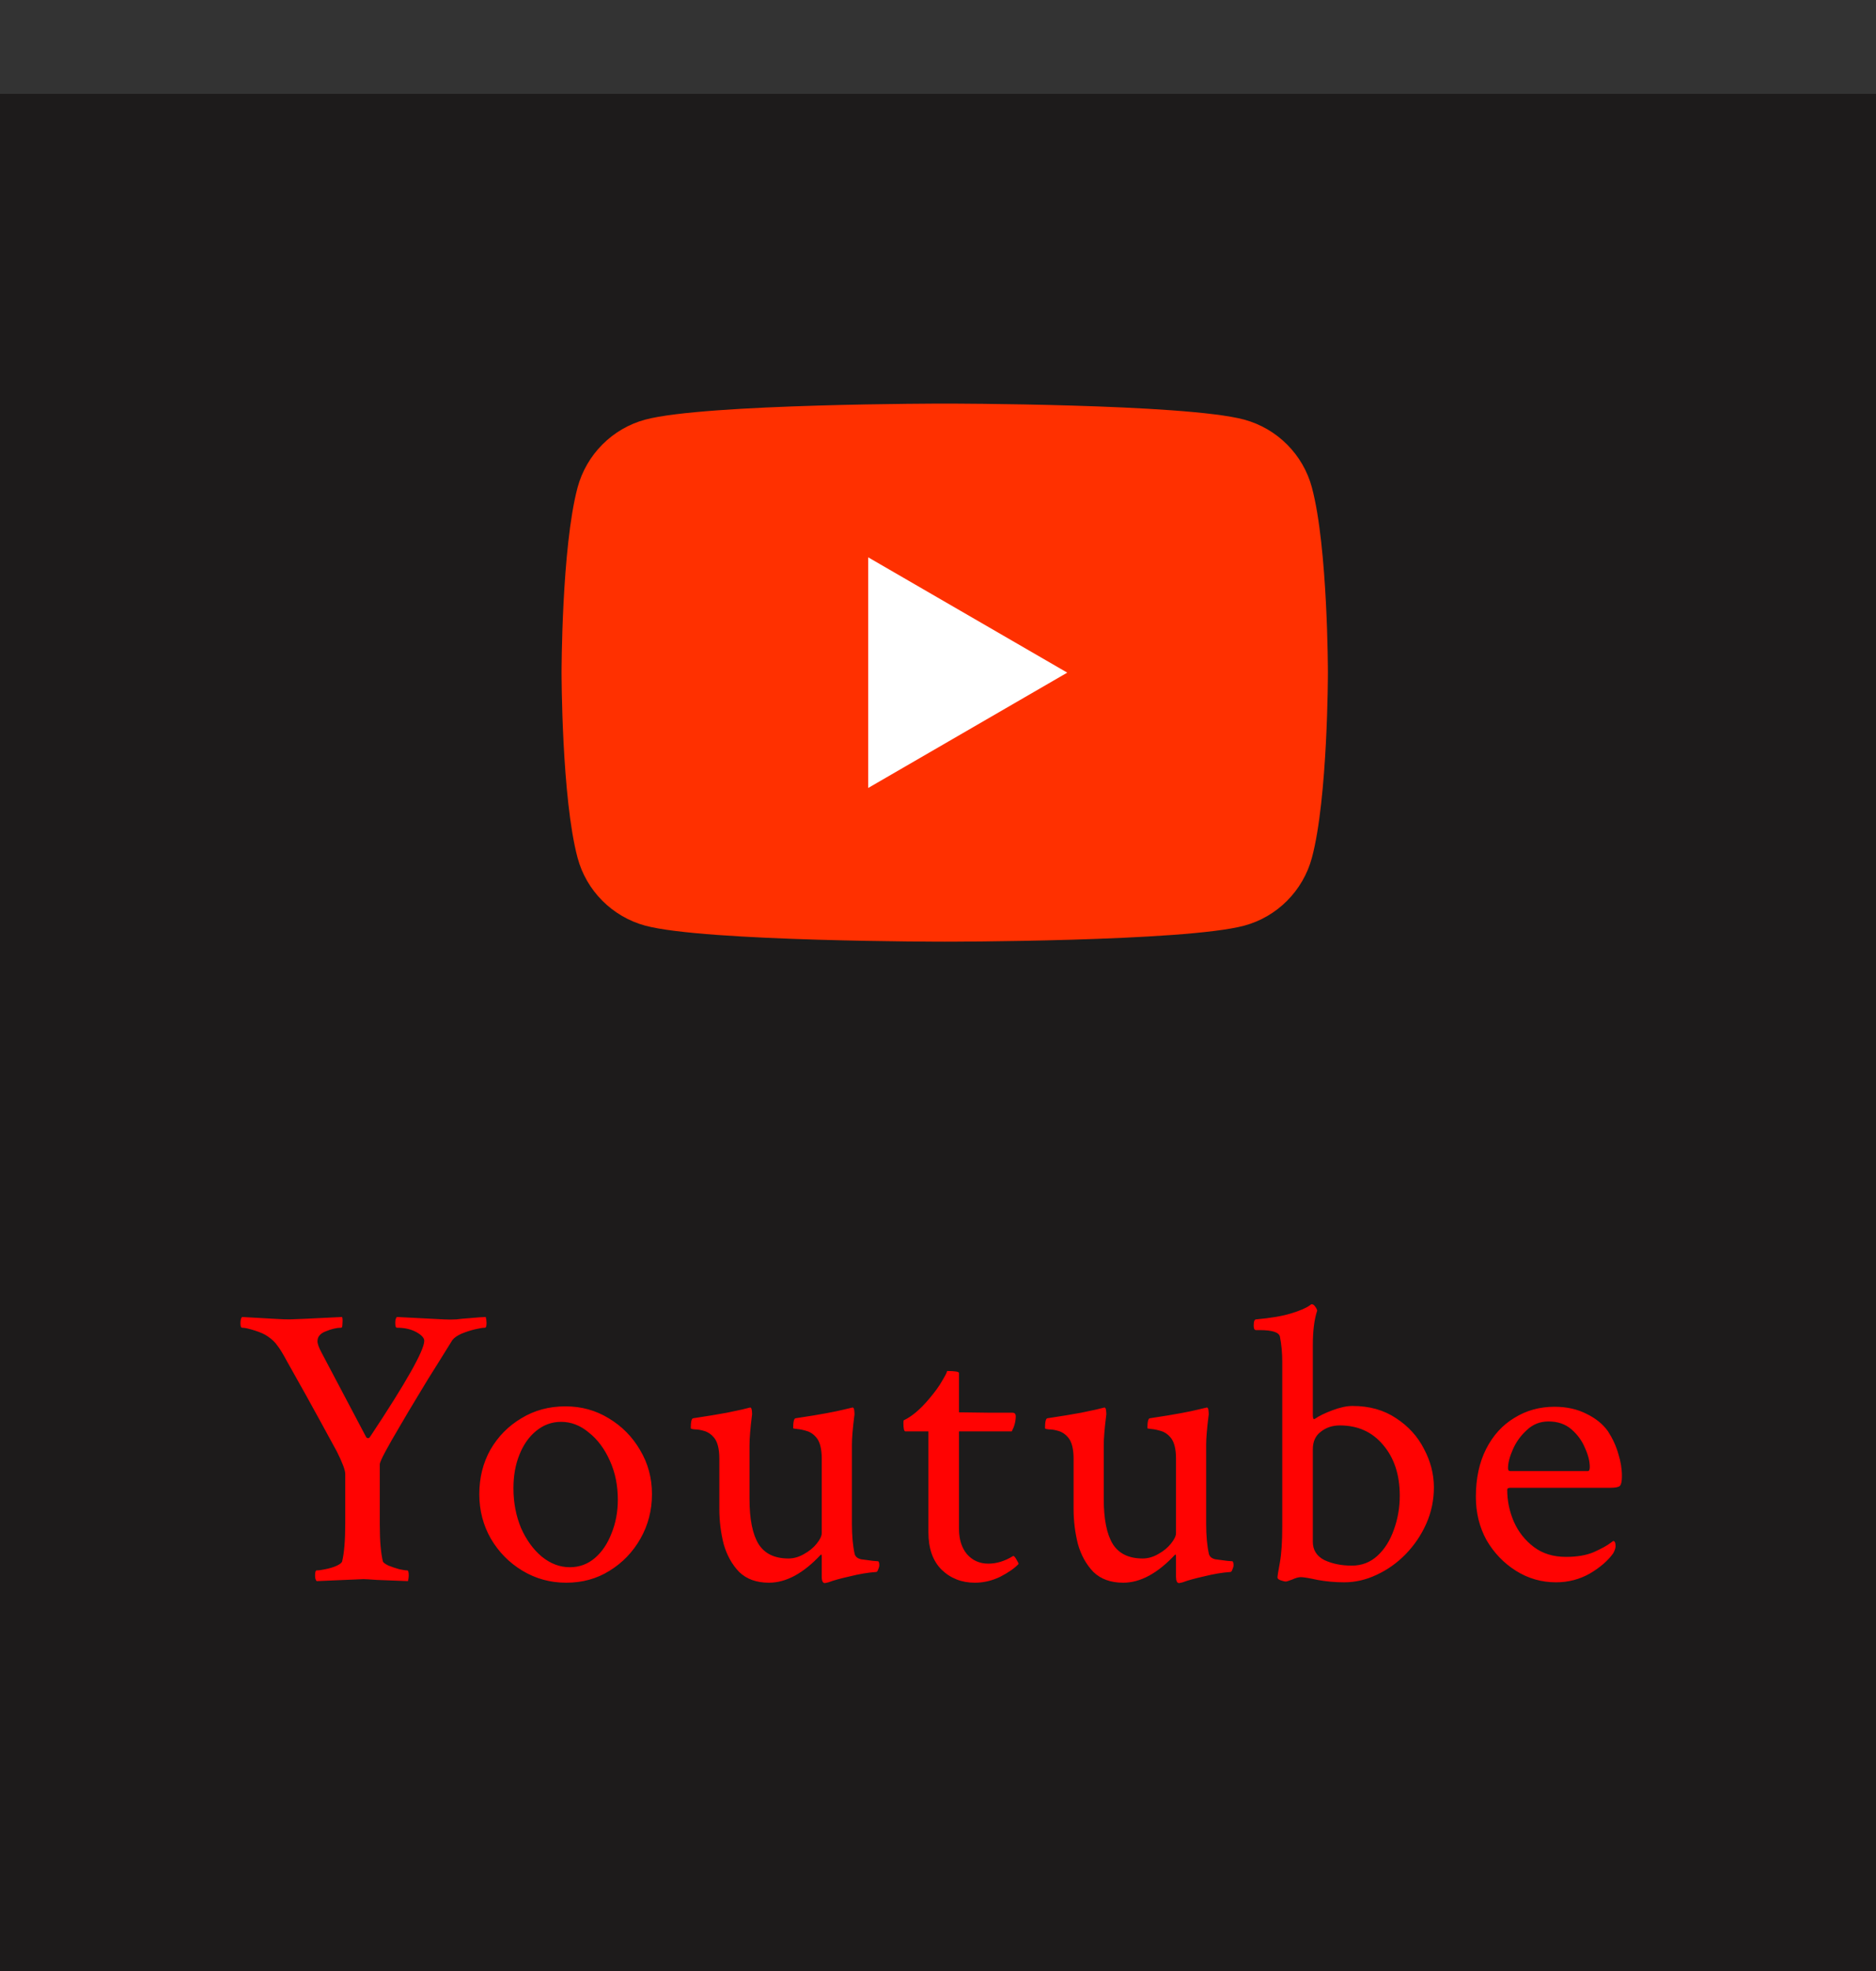 <svg width="120" height="126" viewBox="0 0 120 126" fill="none" xmlns="http://www.w3.org/2000/svg">
<rect x="0" y="0" width="120" height="126" fill="#333333" stroke="none"/>
<rect y="6" width="120" height="120" fill="#1D1B1B"/>
<path d="M20.256 101.076C20.188 101.008 20.154 100.89 20.154 100.721C20.154 100.501 20.188 100.391 20.256 100.391C20.391 100.391 20.578 100.365 20.814 100.314C21.068 100.264 21.297 100.196 21.5 100.111C21.72 100.01 21.847 99.917 21.881 99.832C21.949 99.561 21.999 99.223 22.033 98.816C22.067 98.41 22.084 97.936 22.084 97.394V94.221C22.084 93.984 21.906 93.51 21.551 92.799C21.365 92.46 21.009 91.809 20.484 90.844C19.96 89.879 19.257 88.618 18.377 87.061C18.106 86.553 17.895 86.206 17.742 86.019C17.607 85.816 17.404 85.622 17.133 85.436C16.947 85.3 16.667 85.173 16.295 85.055C15.922 84.936 15.652 84.877 15.482 84.877C15.415 84.877 15.381 84.784 15.381 84.598C15.381 84.394 15.415 84.259 15.482 84.191L16.854 84.268C17.175 84.284 17.471 84.301 17.742 84.318C18.03 84.335 18.292 84.344 18.529 84.344C18.732 84.344 19.85 84.293 21.881 84.191C21.915 84.259 21.923 84.394 21.906 84.598C21.906 84.784 21.881 84.877 21.83 84.877C21.542 84.877 21.212 84.953 20.84 85.106C20.484 85.241 20.307 85.453 20.307 85.74C20.307 85.909 20.4 86.163 20.586 86.502L23.43 91.885C23.531 91.969 23.616 91.953 23.684 91.834C25.986 88.364 27.137 86.324 27.137 85.715C27.137 85.529 26.967 85.342 26.629 85.156C26.29 84.97 25.876 84.877 25.385 84.877C25.317 84.877 25.283 84.775 25.283 84.572C25.283 84.386 25.317 84.259 25.385 84.191L28.381 84.344C28.652 84.361 28.922 84.361 29.193 84.344C29.464 84.31 29.735 84.284 30.006 84.268C30.564 84.217 30.92 84.191 31.072 84.191C31.106 84.327 31.123 84.454 31.123 84.572C31.123 84.775 31.089 84.877 31.021 84.877C30.886 84.877 30.674 84.911 30.387 84.978C30.099 85.046 29.811 85.139 29.523 85.258C29.253 85.376 29.058 85.512 28.939 85.664C28.686 86.07 28.364 86.587 27.975 87.213C27.585 87.822 27.179 88.482 26.756 89.193C26.333 89.887 25.935 90.556 25.562 91.199C25.19 91.826 24.885 92.359 24.648 92.799C24.412 93.239 24.293 93.51 24.293 93.611V97.471C24.293 97.995 24.31 98.453 24.344 98.842C24.378 99.231 24.428 99.561 24.496 99.832C24.53 99.9 24.648 99.984 24.852 100.086C25.072 100.171 25.3 100.247 25.537 100.314C25.774 100.365 25.943 100.391 26.045 100.391C26.113 100.391 26.146 100.501 26.146 100.721C26.146 100.822 26.13 100.941 26.096 101.076C25.249 101.042 24.589 101.017 24.115 101C23.641 100.966 23.354 100.949 23.252 100.949L20.256 101.076ZM36.219 101.178C35.204 101.178 34.273 100.924 33.426 100.416C32.58 99.908 31.903 99.223 31.395 98.359C30.904 97.496 30.659 96.548 30.659 95.516C30.659 94.466 30.896 93.518 31.37 92.672C31.861 91.826 32.521 91.157 33.35 90.666C34.18 90.158 35.119 89.904 36.169 89.904C37.184 89.904 38.107 90.158 38.936 90.666C39.783 91.174 40.451 91.851 40.942 92.697C41.45 93.544 41.704 94.483 41.704 95.516C41.704 96.548 41.458 97.496 40.968 98.359C40.477 99.223 39.816 99.908 38.987 100.416C38.175 100.924 37.252 101.178 36.219 101.178ZM36.448 100.188C37.057 100.188 37.59 99.993 38.048 99.603C38.505 99.214 38.86 98.689 39.114 98.029C39.385 97.369 39.52 96.65 39.52 95.871C39.52 94.957 39.351 94.128 39.012 93.383C38.674 92.621 38.225 92.02 37.667 91.58C37.125 91.123 36.533 90.894 35.889 90.894C35.297 90.894 34.764 91.089 34.29 91.478C33.833 91.851 33.477 92.359 33.223 93.002C32.969 93.628 32.843 94.339 32.843 95.135C32.843 96.049 33.003 96.895 33.325 97.674C33.663 98.436 34.104 99.045 34.645 99.502C35.204 99.959 35.805 100.188 36.448 100.188ZM52.767 101.203C52.632 101.203 52.564 101.068 52.564 100.797V99.502C52.564 99.417 52.547 99.375 52.513 99.375C51.396 100.577 50.287 101.178 49.187 101.178C48.391 101.178 47.757 100.949 47.283 100.492C46.826 100.018 46.495 99.426 46.292 98.715C46.106 97.987 46.013 97.234 46.013 96.455V93.256C46.013 92.613 45.895 92.156 45.658 91.885C45.488 91.682 45.285 91.546 45.048 91.478C44.828 91.411 44.625 91.377 44.439 91.377C44.27 91.36 44.185 91.335 44.185 91.301C44.185 90.894 44.236 90.683 44.337 90.666C45.234 90.531 45.954 90.412 46.495 90.311C47.054 90.192 47.376 90.124 47.46 90.107L47.968 89.981C48.036 89.963 48.078 90.031 48.095 90.184C48.112 90.336 48.112 90.446 48.095 90.514C47.994 91.326 47.943 91.953 47.943 92.393V95.82C47.943 97.124 48.138 98.088 48.527 98.715C48.916 99.324 49.551 99.629 50.431 99.629C50.77 99.629 51.1 99.536 51.421 99.35C51.76 99.163 52.031 98.943 52.234 98.689C52.454 98.419 52.564 98.19 52.564 98.004V93.256C52.564 92.613 52.445 92.156 52.208 91.885C52.039 91.682 51.836 91.546 51.599 91.478C51.379 91.411 51.176 91.368 50.99 91.352C50.82 91.335 50.736 91.318 50.736 91.301C50.736 90.894 50.787 90.683 50.888 90.666C51.785 90.531 52.454 90.421 52.894 90.336C53.351 90.251 53.715 90.175 53.986 90.107L54.519 89.981C54.587 89.963 54.629 90.031 54.646 90.184C54.663 90.336 54.663 90.446 54.646 90.514C54.544 91.326 54.494 91.936 54.494 92.342V97.42C54.494 98.182 54.553 98.825 54.671 99.35C54.722 99.519 54.858 99.629 55.078 99.68C55.298 99.713 55.551 99.747 55.839 99.781L56.169 99.807C56.22 99.824 56.245 99.917 56.245 100.086C56.245 100.137 56.22 100.221 56.169 100.34C56.136 100.441 56.093 100.492 56.042 100.492C55.535 100.526 54.976 100.619 54.367 100.771C53.757 100.907 53.3 101.034 52.995 101.152L52.767 101.203ZM62.358 101.178C61.511 101.178 60.8 100.898 60.225 100.34C59.666 99.781 59.387 98.986 59.387 97.953V91.504H57.914C57.83 91.504 57.787 91.326 57.787 90.971C57.787 90.869 57.796 90.81 57.813 90.793C58.321 90.556 58.854 90.107 59.412 89.447C59.802 88.99 60.089 88.592 60.276 88.254C60.479 87.915 60.58 87.712 60.58 87.644C61.088 87.644 61.342 87.687 61.342 87.772V90.285L63.348 90.311H64.77C64.905 90.311 64.973 90.387 64.973 90.539C64.973 90.861 64.888 91.182 64.719 91.504H61.342V97.725C61.342 98.402 61.511 98.943 61.85 99.35C62.205 99.756 62.662 99.959 63.221 99.959C63.746 99.959 64.27 99.798 64.795 99.477C64.846 99.443 64.922 99.519 65.024 99.705C65.125 99.874 65.168 99.967 65.15 99.984C64.897 100.255 64.507 100.526 63.983 100.797C63.458 101.051 62.916 101.178 62.358 101.178ZM75.427 101.203C75.291 101.203 75.224 101.068 75.224 100.797V99.502C75.224 99.417 75.207 99.375 75.173 99.375C74.055 100.577 72.947 101.178 71.847 101.178C71.051 101.178 70.416 100.949 69.942 100.492C69.485 100.018 69.155 99.426 68.952 98.715C68.766 97.987 68.673 97.234 68.673 96.455V93.256C68.673 92.613 68.554 92.156 68.317 91.885C68.148 91.682 67.945 91.546 67.708 91.478C67.488 91.411 67.285 91.377 67.099 91.377C66.929 91.36 66.845 91.335 66.845 91.301C66.845 90.894 66.895 90.683 66.997 90.666C67.894 90.531 68.614 90.412 69.155 90.311C69.714 90.192 70.035 90.124 70.12 90.107L70.628 89.981C70.695 89.963 70.738 90.031 70.755 90.184C70.772 90.336 70.772 90.446 70.755 90.514C70.653 91.326 70.602 91.953 70.602 92.393V95.82C70.602 97.124 70.797 98.088 71.186 98.715C71.576 99.324 72.21 99.629 73.091 99.629C73.429 99.629 73.759 99.536 74.081 99.35C74.419 99.163 74.69 98.943 74.893 98.689C75.114 98.419 75.224 98.19 75.224 98.004V93.256C75.224 92.613 75.105 92.156 74.868 91.885C74.699 91.682 74.496 91.546 74.259 91.478C74.039 91.411 73.835 91.368 73.649 91.352C73.48 91.335 73.395 91.318 73.395 91.301C73.395 90.894 73.446 90.683 73.548 90.666C74.445 90.531 75.114 90.421 75.554 90.336C76.011 90.251 76.375 90.175 76.645 90.107L77.179 89.981C77.246 89.963 77.289 90.031 77.305 90.184C77.323 90.336 77.323 90.446 77.305 90.514C77.204 91.326 77.153 91.936 77.153 92.342V97.42C77.153 98.182 77.212 98.825 77.331 99.35C77.382 99.519 77.517 99.629 77.737 99.68C77.957 99.713 78.211 99.747 78.499 99.781L78.829 99.807C78.88 99.824 78.905 99.917 78.905 100.086C78.905 100.137 78.88 100.221 78.829 100.34C78.795 100.441 78.753 100.492 78.702 100.492C78.194 100.526 77.636 100.619 77.026 100.771C76.417 100.907 75.96 101.034 75.655 101.152L75.427 101.203ZM85.982 101.152C85.406 101.152 84.84 101.102 84.281 101C83.739 100.882 83.384 100.822 83.215 100.822C83.062 100.822 82.876 100.873 82.656 100.975C82.436 101.059 82.3 101.102 82.25 101.102C82.182 101.102 82.072 101.076 81.919 101.025C81.784 100.975 81.716 100.915 81.716 100.848C81.716 100.746 81.767 100.424 81.869 99.883C81.97 99.324 82.021 98.554 82.021 97.572V87.061C82.021 86.485 81.97 85.943 81.869 85.436C81.801 85.165 81.369 85.029 80.574 85.029H80.345C80.244 85.029 80.193 84.936 80.193 84.75C80.193 84.479 80.244 84.344 80.345 84.344C81.293 84.259 82.038 84.132 82.58 83.963C83.138 83.794 83.536 83.624 83.773 83.455L83.875 83.379H83.925C83.993 83.379 84.061 83.43 84.129 83.531C84.196 83.616 84.239 83.701 84.255 83.785C84.069 84.344 83.976 85.08 83.976 85.994V90.438C83.976 90.624 84.002 90.717 84.052 90.717C84.069 90.717 84.078 90.717 84.078 90.717C84.095 90.7 84.112 90.691 84.129 90.691C84.365 90.522 84.729 90.344 85.22 90.158C85.711 89.972 86.143 89.879 86.515 89.879C87.599 89.879 88.53 90.141 89.308 90.666C90.087 91.174 90.679 91.826 91.085 92.621C91.509 93.417 91.72 94.238 91.72 95.084C91.72 95.897 91.559 96.667 91.238 97.394C90.916 98.122 90.476 98.774 89.918 99.35C89.376 99.908 88.758 100.348 88.064 100.67C87.387 100.992 86.693 101.152 85.982 101.152ZM86.465 100.086C87.108 100.086 87.658 99.874 88.115 99.451C88.572 99.028 88.919 98.478 89.156 97.801C89.41 97.107 89.537 96.379 89.537 95.617C89.537 94.28 89.181 93.197 88.47 92.367C87.776 91.538 86.854 91.123 85.703 91.123C85.229 91.123 84.823 91.258 84.484 91.529C84.145 91.783 83.976 92.156 83.976 92.647V98.562C83.976 99.087 84.222 99.477 84.713 99.731C85.22 99.967 85.804 100.086 86.465 100.086ZM99.534 101.152C98.603 101.152 97.748 100.907 96.969 100.416C96.19 99.925 95.564 99.273 95.09 98.461C94.633 97.632 94.405 96.709 94.405 95.693C94.405 94.508 94.625 93.484 95.065 92.621C95.505 91.758 96.106 91.098 96.868 90.641C97.629 90.167 98.484 89.93 99.432 89.93C100.211 89.93 100.896 90.082 101.489 90.387C102.081 90.674 102.538 91.047 102.86 91.504C103.164 91.978 103.384 92.46 103.52 92.951C103.672 93.425 103.748 93.899 103.748 94.373C103.748 94.712 103.698 94.923 103.596 95.008C103.494 95.076 103.3 95.109 103.012 95.109H96.614C96.478 95.109 96.41 95.152 96.41 95.236C96.41 95.947 96.554 96.633 96.842 97.293C97.13 97.936 97.553 98.469 98.112 98.893C98.67 99.316 99.356 99.527 100.168 99.527C100.879 99.527 101.472 99.426 101.946 99.223C102.437 99.003 102.792 98.808 103.012 98.639L103.19 98.512C103.291 98.512 103.342 98.622 103.342 98.842C103.342 98.96 103.291 99.113 103.19 99.299C102.851 99.773 102.352 100.204 101.692 100.594C101.032 100.966 100.312 101.152 99.534 101.152ZM96.614 94.043H101.565C101.649 94.043 101.692 93.958 101.692 93.789C101.692 93.417 101.59 93.01 101.387 92.57C101.201 92.113 100.913 91.716 100.524 91.377C100.134 91.038 99.644 90.869 99.051 90.869C98.509 90.869 98.044 91.055 97.655 91.428C97.265 91.783 96.969 92.198 96.766 92.672C96.563 93.129 96.461 93.527 96.461 93.865C96.461 93.984 96.512 94.043 96.614 94.043Z" fill="#FF0302"/>
<path d="M83.919 31.171C83.358 29.06 81.697 27.395 79.584 26.824C75.762 25.8 60.431 25.8 60.431 25.8C60.431 25.8 45.107 25.8 41.278 26.824C39.173 27.387 37.512 29.052 36.943 31.171C35.921 35.002 35.921 43 35.921 43C35.921 43 35.921 50.998 36.943 54.829C37.504 56.94 39.165 58.605 41.278 59.176C45.107 60.2 60.431 60.2 60.431 60.2C60.431 60.2 75.762 60.2 79.584 59.176C81.689 58.613 83.35 56.948 83.919 54.829C84.941 50.998 84.941 43 84.941 43C84.941 43 84.941 35.002 83.919 31.171Z" fill="#FF3000"/>
<path d="M55.534 50.373L68.268 43L55.534 35.628V50.373Z" fill="white"/>
</svg>
